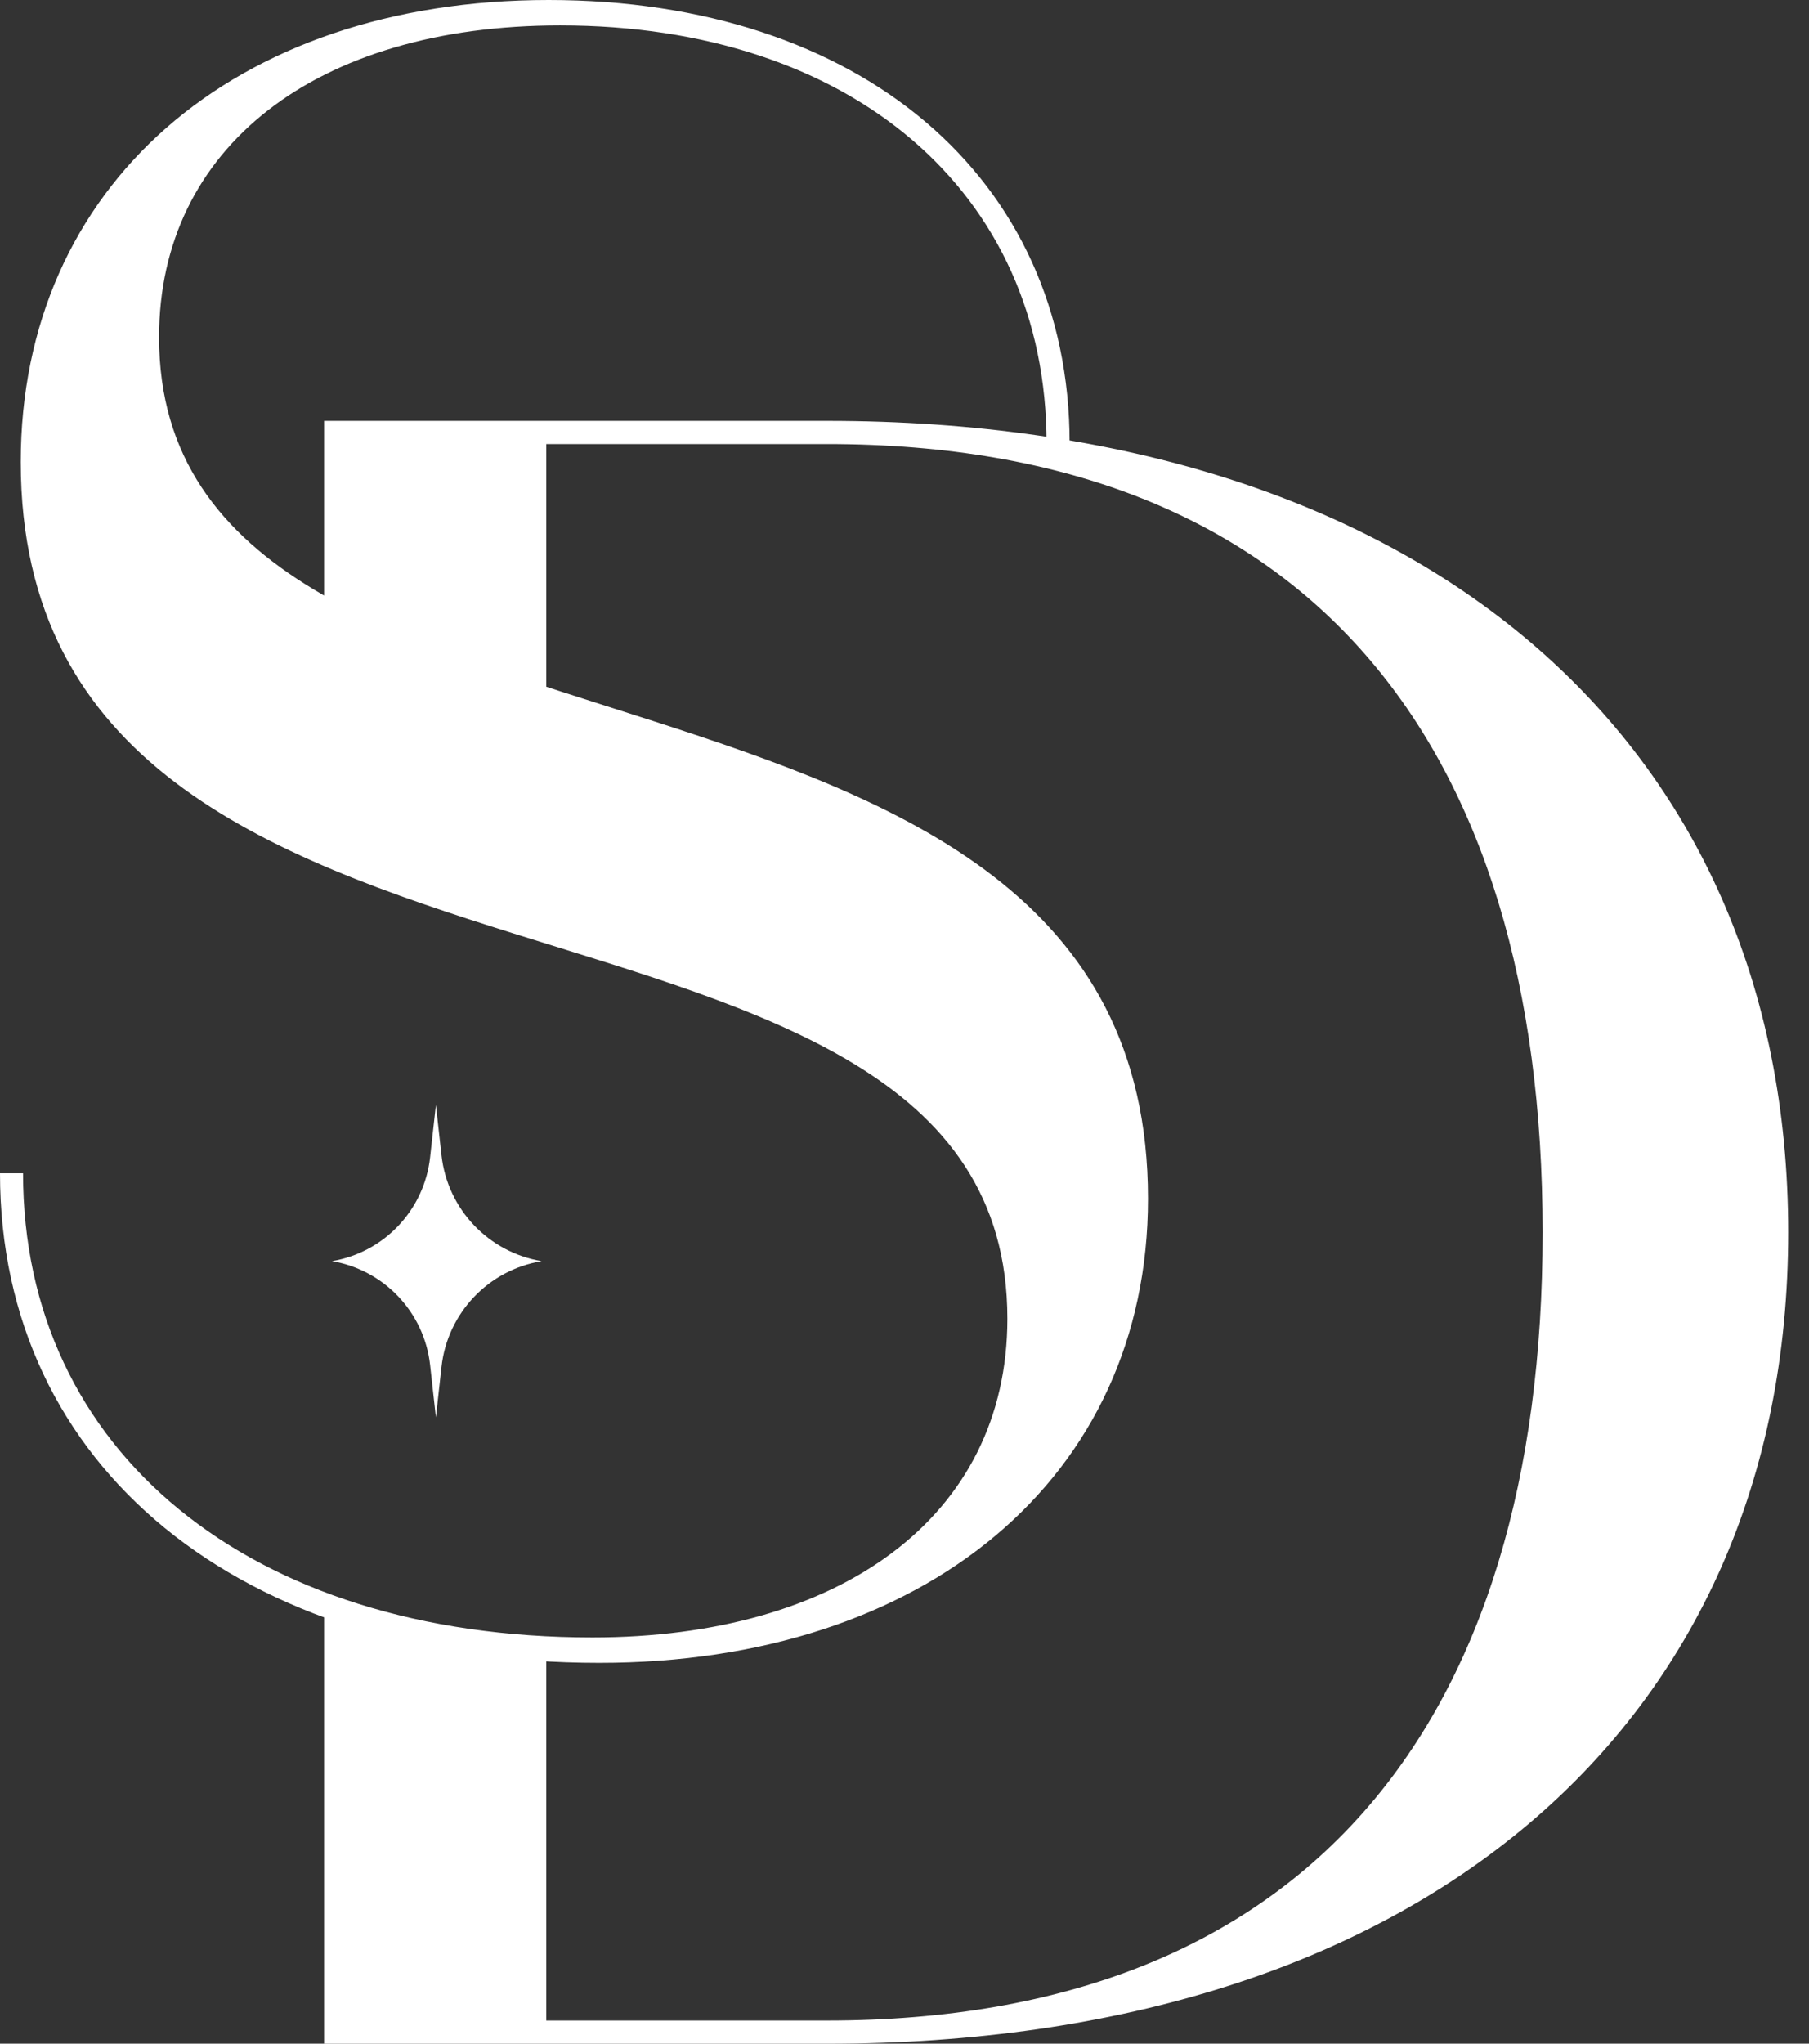 <svg width="85" height="96" viewBox="0 0 85 96" fill="none" xmlns="http://www.w3.org/2000/svg">
<rect x="0" y="0" width="85" height="96" fill="#333333" stroke="none"/>
<g clip-path="url(#clip0_2312_101)">
<path d="M28.162 78.112C11.265 78.112 0 68.891 0 55.113H1.083C1.083 68.131 11.698 76.919 27.837 76.919C39.427 76.919 47.334 71.278 47.334 61.947C47.334 38.948 0.975 50.122 0.975 21.698C0.975 8.788 10.94 0 25.779 0C40.401 0 50.258 8.354 50.258 20.83H49.175C49.175 9.005 39.968 1.193 26.32 1.193C14.839 1.193 7.474 6.943 7.474 15.839C7.474 38.405 53.941 27.882 53.941 56.306C53.941 69.433 43.434 78.112 28.162 78.112Z" fill="white"/>
<path fill-rule="evenodd" clip-rule="evenodd" d="M38.855 19.77C66.659 19.77 84.023 34.69 84.023 57.886C84.023 81.083 66.659 96.003 38.855 96.003H15.227V75.554L20.805 76.484L24.171 77.475H25.667V94.914H38.855C61.494 94.914 72.483 80.865 72.483 57.886C72.483 34.907 61.494 20.859 38.855 20.859H25.667V41.148L15.227 36.752V19.77H38.855Z" fill="white"/>
<path d="M20.482 51.906L20.745 54.272C21.026 56.794 22.946 58.823 25.449 59.242C22.948 59.656 21.026 61.682 20.746 64.201L20.482 66.579L20.209 64.118C19.934 61.646 18.052 59.656 15.6 59.242C18.052 58.829 19.934 56.839 20.209 54.367L20.482 51.906Z" fill="white"/>
</g>
<defs>
<clipPath id="clip0_2312_101">
<rect width="85" height="96" fill="white"/>
</clipPath>
</defs>
</svg>
